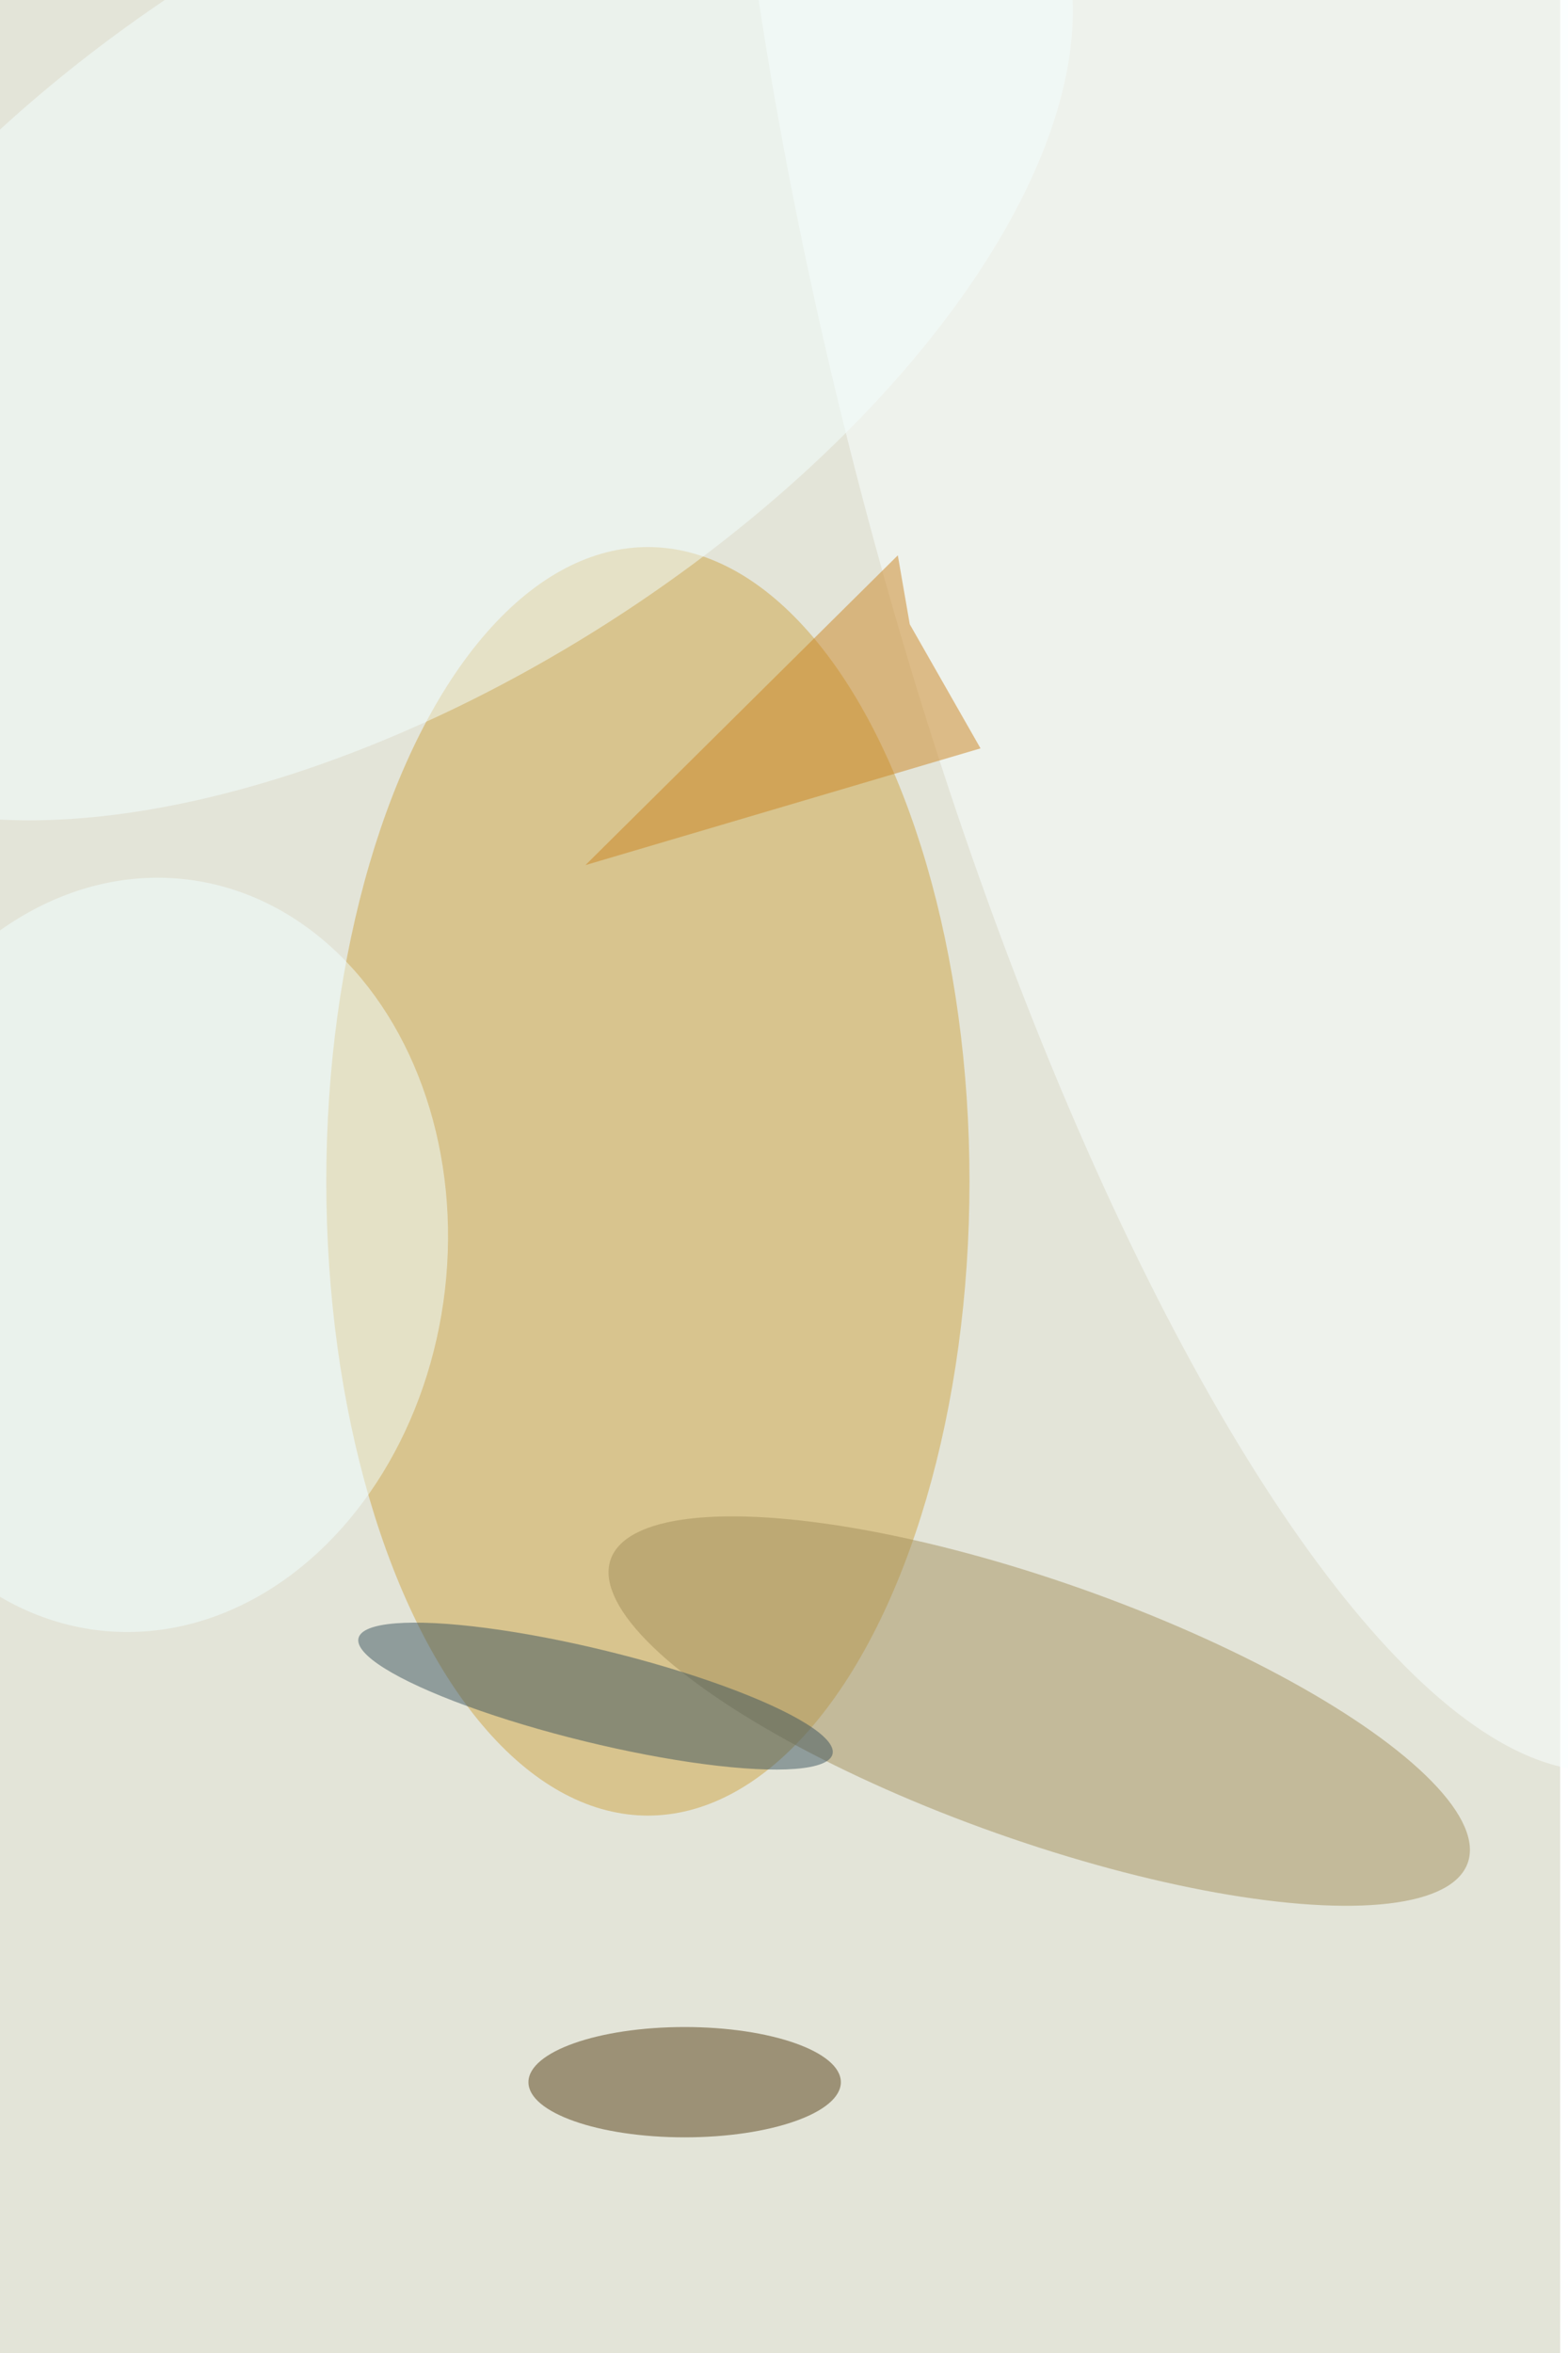 <svg xmlns="http://www.w3.org/2000/svg" viewBox="0 0 600 900"><filter id="b"><feGaussianBlur stdDeviation="12" /></filter><path fill="#e3e4d8" d="M0 0h597v900H0z"/><g filter="url(#b)" transform="translate(1.8 1.8) scale(3.516)" fill-opacity=".5"><ellipse fill="#cfa445" cx="70" cy="128" rx="35" ry="69"/><ellipse fill="#a5915d" rx="1" ry="1" transform="rotate(109.5 -9.3 132.6) scale(14.073 49.473)"/><ellipse fill="#fbffff" rx="1" ry="1" transform="rotate(75.8 45 106.8) scale(159.626 46.911)"/><ellipse fill="#f3ffff" rx="1" ry="1" transform="matrix(-32.912 -3.808 4.727 -40.852 15 136)"/><ellipse fill="#573f14" cx="74" cy="226" rx="17" ry="6"/><ellipse fill="#f4ffff" rx="1" ry="1" transform="matrix(-69.43 44.381 -22.381 -35.014 43.3 32.2)"/><ellipse fill="#3c545e" rx="1" ry="1" transform="matrix(-25.795 -6.306 1.201 -4.911 64.3 184)"/><path fill="#cd8625" d="M97.2 59.9l1.3 7.5 7.7 13.5-43 12.7z"/></g></svg>